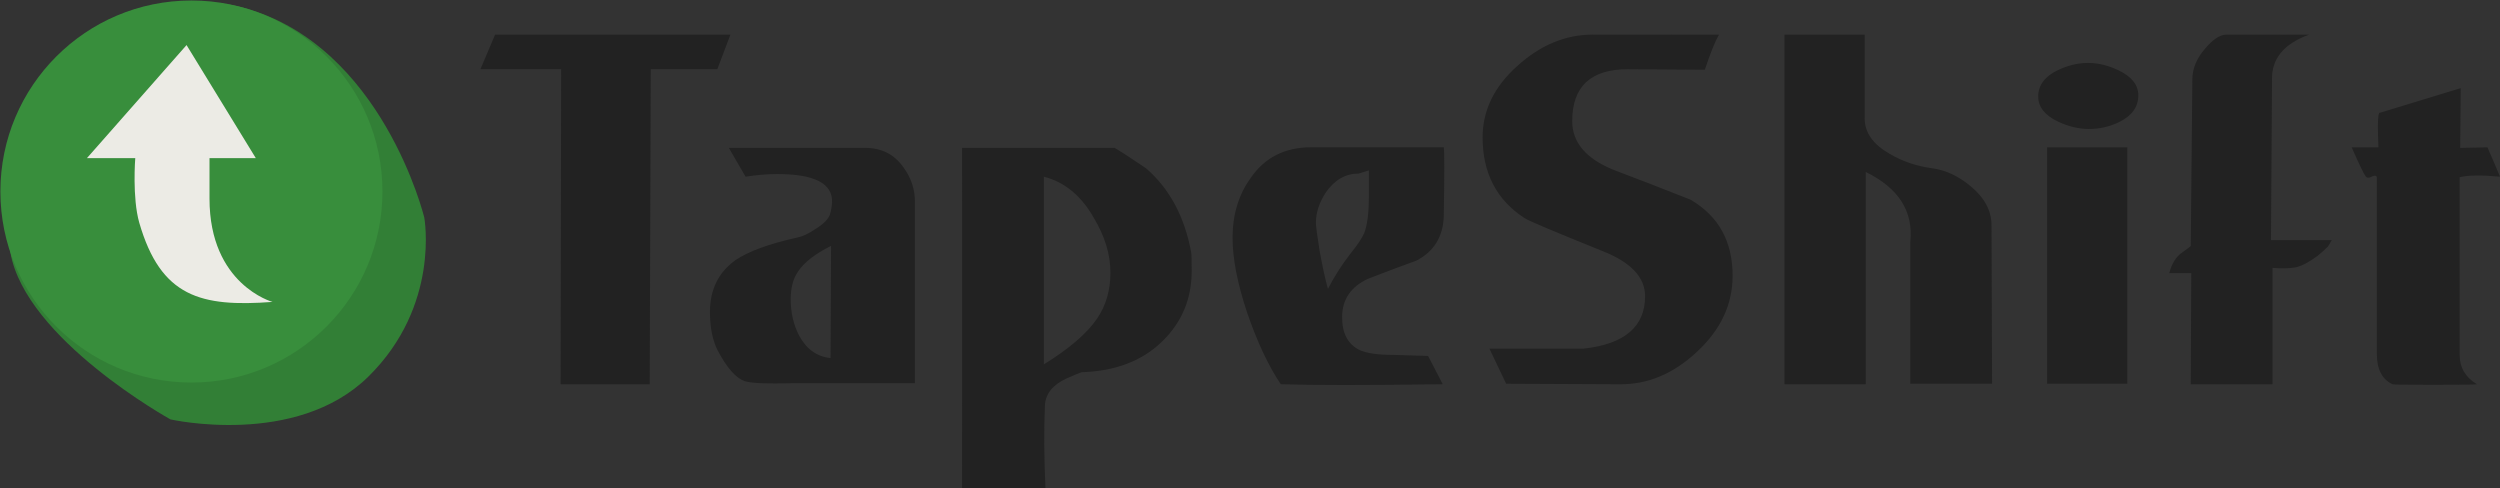 <?xml version="1.0" encoding="UTF-8" standalone="no"?>
<!-- Created with Inkscape (http://www.inkscape.org/) -->

<svg
   width="107.683mm"
   height="21.021mm"
   viewBox="0 0 107.683 21.021"
   version="1.1"
   id="svg1"
   xmlns="http://www.w3.org/2000/svg"
   xmlns:svg="http://www.w3.org/2000/svg">
  <rect x="0" y="0" width="107.683" height="21.021" fill="#333333" stroke="none"/>
  <defs
     id="defs1" />
  <g
     id="g4"
     transform="translate(-50.181,-122.768)">
    <path
       d="m 81.642,124.26 -0.564,1.49 h -2.867 l -0.045,13.569 h -3.838 l 0.023,-13.569 h -3.477 l 0.632,-1.49 z m 7.947,15.014 h -5.283 q -1.648,0.045 -2.055,-0.09 -0.564,-0.203 -1.151,-1.31 -0.339,-0.655 -0.339,-1.671 0,-1.445 1.106,-2.235 0.835,-0.564 2.664,-0.971 0.339,-0.068 0.768,-0.361 0.519,-0.316 0.632,-0.632 0.068,-0.226 0.09,-0.519 0.045,-1.219 -2.348,-1.219 -0.677,0 -1.377,0.113 l -0.722,-1.242 h 5.87 q 1.061,0 1.648,0.835 0.519,0.7 0.497,1.558 z m -3.612,-5.915 q -1.039,0.519 -1.422,1.106 -0.316,0.452 -0.316,1.197 0,0.858 0.361,1.558 0.474,0.881 1.355,0.971 z m 5.644,-4.222 h 6.57 q 0.564,0.339 1.355,0.881 1.513,1.31 1.942,3.612 0.023,0.113 0.023,0.813 0,1.806 -1.287,3.048 -1.287,1.242 -3.454,1.31 -0.09,0.023 -0.655,0.271 -0.881,0.406 -0.926,1.151 -0.068,1.603 0.023,3.567 h -3.59 z m 3.522,1.242 v 8.083 q 1.648,-1.016 2.303,-1.987 0.564,-0.835 0.564,-1.964 0,-1.174 -0.722,-2.371 -0.813,-1.422 -2.145,-1.761 z m 17.227,1.693 q -0.045,1.332 -1.174,1.919 -1.061,0.384 -2.1,0.79 -1.106,0.519 -1.106,1.648 0,1.061 0.768,1.422 0.452,0.203 1.422,0.203 0.181,0 1.513,0.045 l 0.632,1.219 q -4.922,0.068 -6.977,0 -0.79,-1.174 -1.445,-3.071 -0.632,-1.897 -0.632,-3.229 0,-1.513 0.79,-2.596 0.903,-1.31 2.596,-1.31 h 5.712 q 0.045,0.226 0,2.958 z m -3.229,-0.79 q 0,-1.4 0,-1.174 l -0.429,0.135 q -0.858,0 -1.422,0.813 -0.429,0.655 -0.429,1.31 0,0.203 0.158,1.197 0.203,1.106 0.361,1.648 0.406,-0.79 0.948,-1.49 0.474,-0.587 0.61,-0.903 0.203,-0.519 0.203,-1.535 z m 15.082,-7.022 q -0.248,0.429 -0.61,1.513 l -3.319,-0.023 q -2.393,0 -2.393,2.235 0,1.377 1.784,2.1 1.671,0.632 3.319,1.287 1.806,1.061 1.806,3.274 0,1.851 -1.535,3.274 -1.513,1.422 -3.342,1.4 l -4.877,-0.023 -0.722,-1.513 q 0.226,0 4.064,0 2.642,-0.294 2.642,-2.258 0,-1.219 -1.829,-1.942 -3.138,-1.264 -3.364,-1.422 -1.806,-1.174 -1.806,-3.477 0,-1.738 1.49,-3.071 1.49,-1.355 3.251,-1.355 z m 11.763,15.037 h -3.522 v -6.119 q 0.203,-1.964 -1.919,-3.003 v 9.144 h -3.5 v -15.059 h 3.454 v 3.612 q 0,0.903 1.061,1.513 0.835,0.497 1.851,0.632 0.858,0.113 1.648,0.768 0.903,0.745 0.903,1.693 z m 6.299,-12.418 q 0,0.745 -0.835,1.151 -0.61,0.294 -1.287,0.294 -0.655,0 -1.332,-0.316 -0.858,-0.406 -0.858,-1.084 0,-0.722 0.835,-1.129 0.655,-0.316 1.31,-0.316 0.655,0 1.31,0.316 0.858,0.406 0.858,1.084 z m -0.474,12.418 h -3.454 v -10.183 h 3.454 z m 8.647,-5.915 q -0.226,0.226 -0.452,0.406 -0.542,0.406 -0.948,0.497 -0.384,0.068 -0.993,0.023 v 5.012 h -3.522 l 0.023,-4.786 q -0.068,0 -0.948,0 0.158,-0.61 0.542,-0.881 0.384,-0.271 0.384,-0.294 l 0.068,-7.157 q 0,-0.722 0.564,-1.355 0.474,-0.564 0.881,-0.587 0,0 3.59,0 -1.648,0.587 -1.603,1.964 l -0.045,6.886 h 2.619 z m 7.406,-3.003 q -1.197,-0.113 -1.738,0.023 v 7.654 q 0,0.813 0.745,1.264 -0.158,0.023 -1.874,0.023 -1.716,0 -1.761,-0.023 -0.677,-0.316 -0.677,-1.31 v -7.631 q -0.045,-0.045 -0.09,-0.045 -0.045,0 -0.135,0.045 -0.09,0.045 -0.135,0.045 -0.068,0 -0.113,-0.045 -0.135,-0.181 -0.61,-1.264 h 1.151 q -0.068,-1.558 0.068,-1.49 l 3.477,-1.061 -0.023,2.574 1.174,-0.023 q 0.203,0.452 0.542,1.264 z"
       id="text1"
       style="font-size:22.578px;font-family:'Lester Bold';-inkscape-font-specification:'Lester Bold, ';fill:#222222;fill-opacity:1;stroke-width:0.312;stroke-linecap:square"
       aria-label="TapeShift" />
    <g
       id="g3"
       transform="matrix(0.438,0,0,0.438,25.859,92.387)">
      <path
         style="fill:#327f36;fill-opacity:1;stroke:none;stroke-width:3;stroke-linecap:square;stroke-dasharray:none;stroke-opacity:1"
         d="m 56.549,94.188 c 1.496,8.541 15.743,16.418 15.743,16.418 0,0 12.332,2.797 19.45,-4.195 7.118,-6.992 5.51,-15.661 5.51,-15.661 0,0 -4.112,-16.905 -17.759,-20.623 -13.648,-3.718 -24.44,15.52 -22.944,24.061 z"
         id="path3" />
      <circle
         style="fill:#388e3c;fill-opacity:1;stroke-width:0.312;stroke-linecap:square"
         id="path1"
         cx="74.354"
         cy="88.197"
         r="18.786" />
      <path
         id="path2"
         style="fill:#ecebe5;fill-opacity:1;stroke:none;stroke-width:5.154;stroke-linecap:square;stroke-linejoin:miter;stroke-dasharray:none;stroke-opacity:1;paint-order:normal"
         d="m 73.875,73.795 -9.796,11.119 h 4.753 c 0,0 -0.311,3.882 0.395,6.358 2.115,7.292 6.046,8.309 13.103,7.782 0,0 -6.197,-1.692 -6.197,-10.153 v -3.987 h 4.554 z" />
    </g>
  </g>
</svg>
